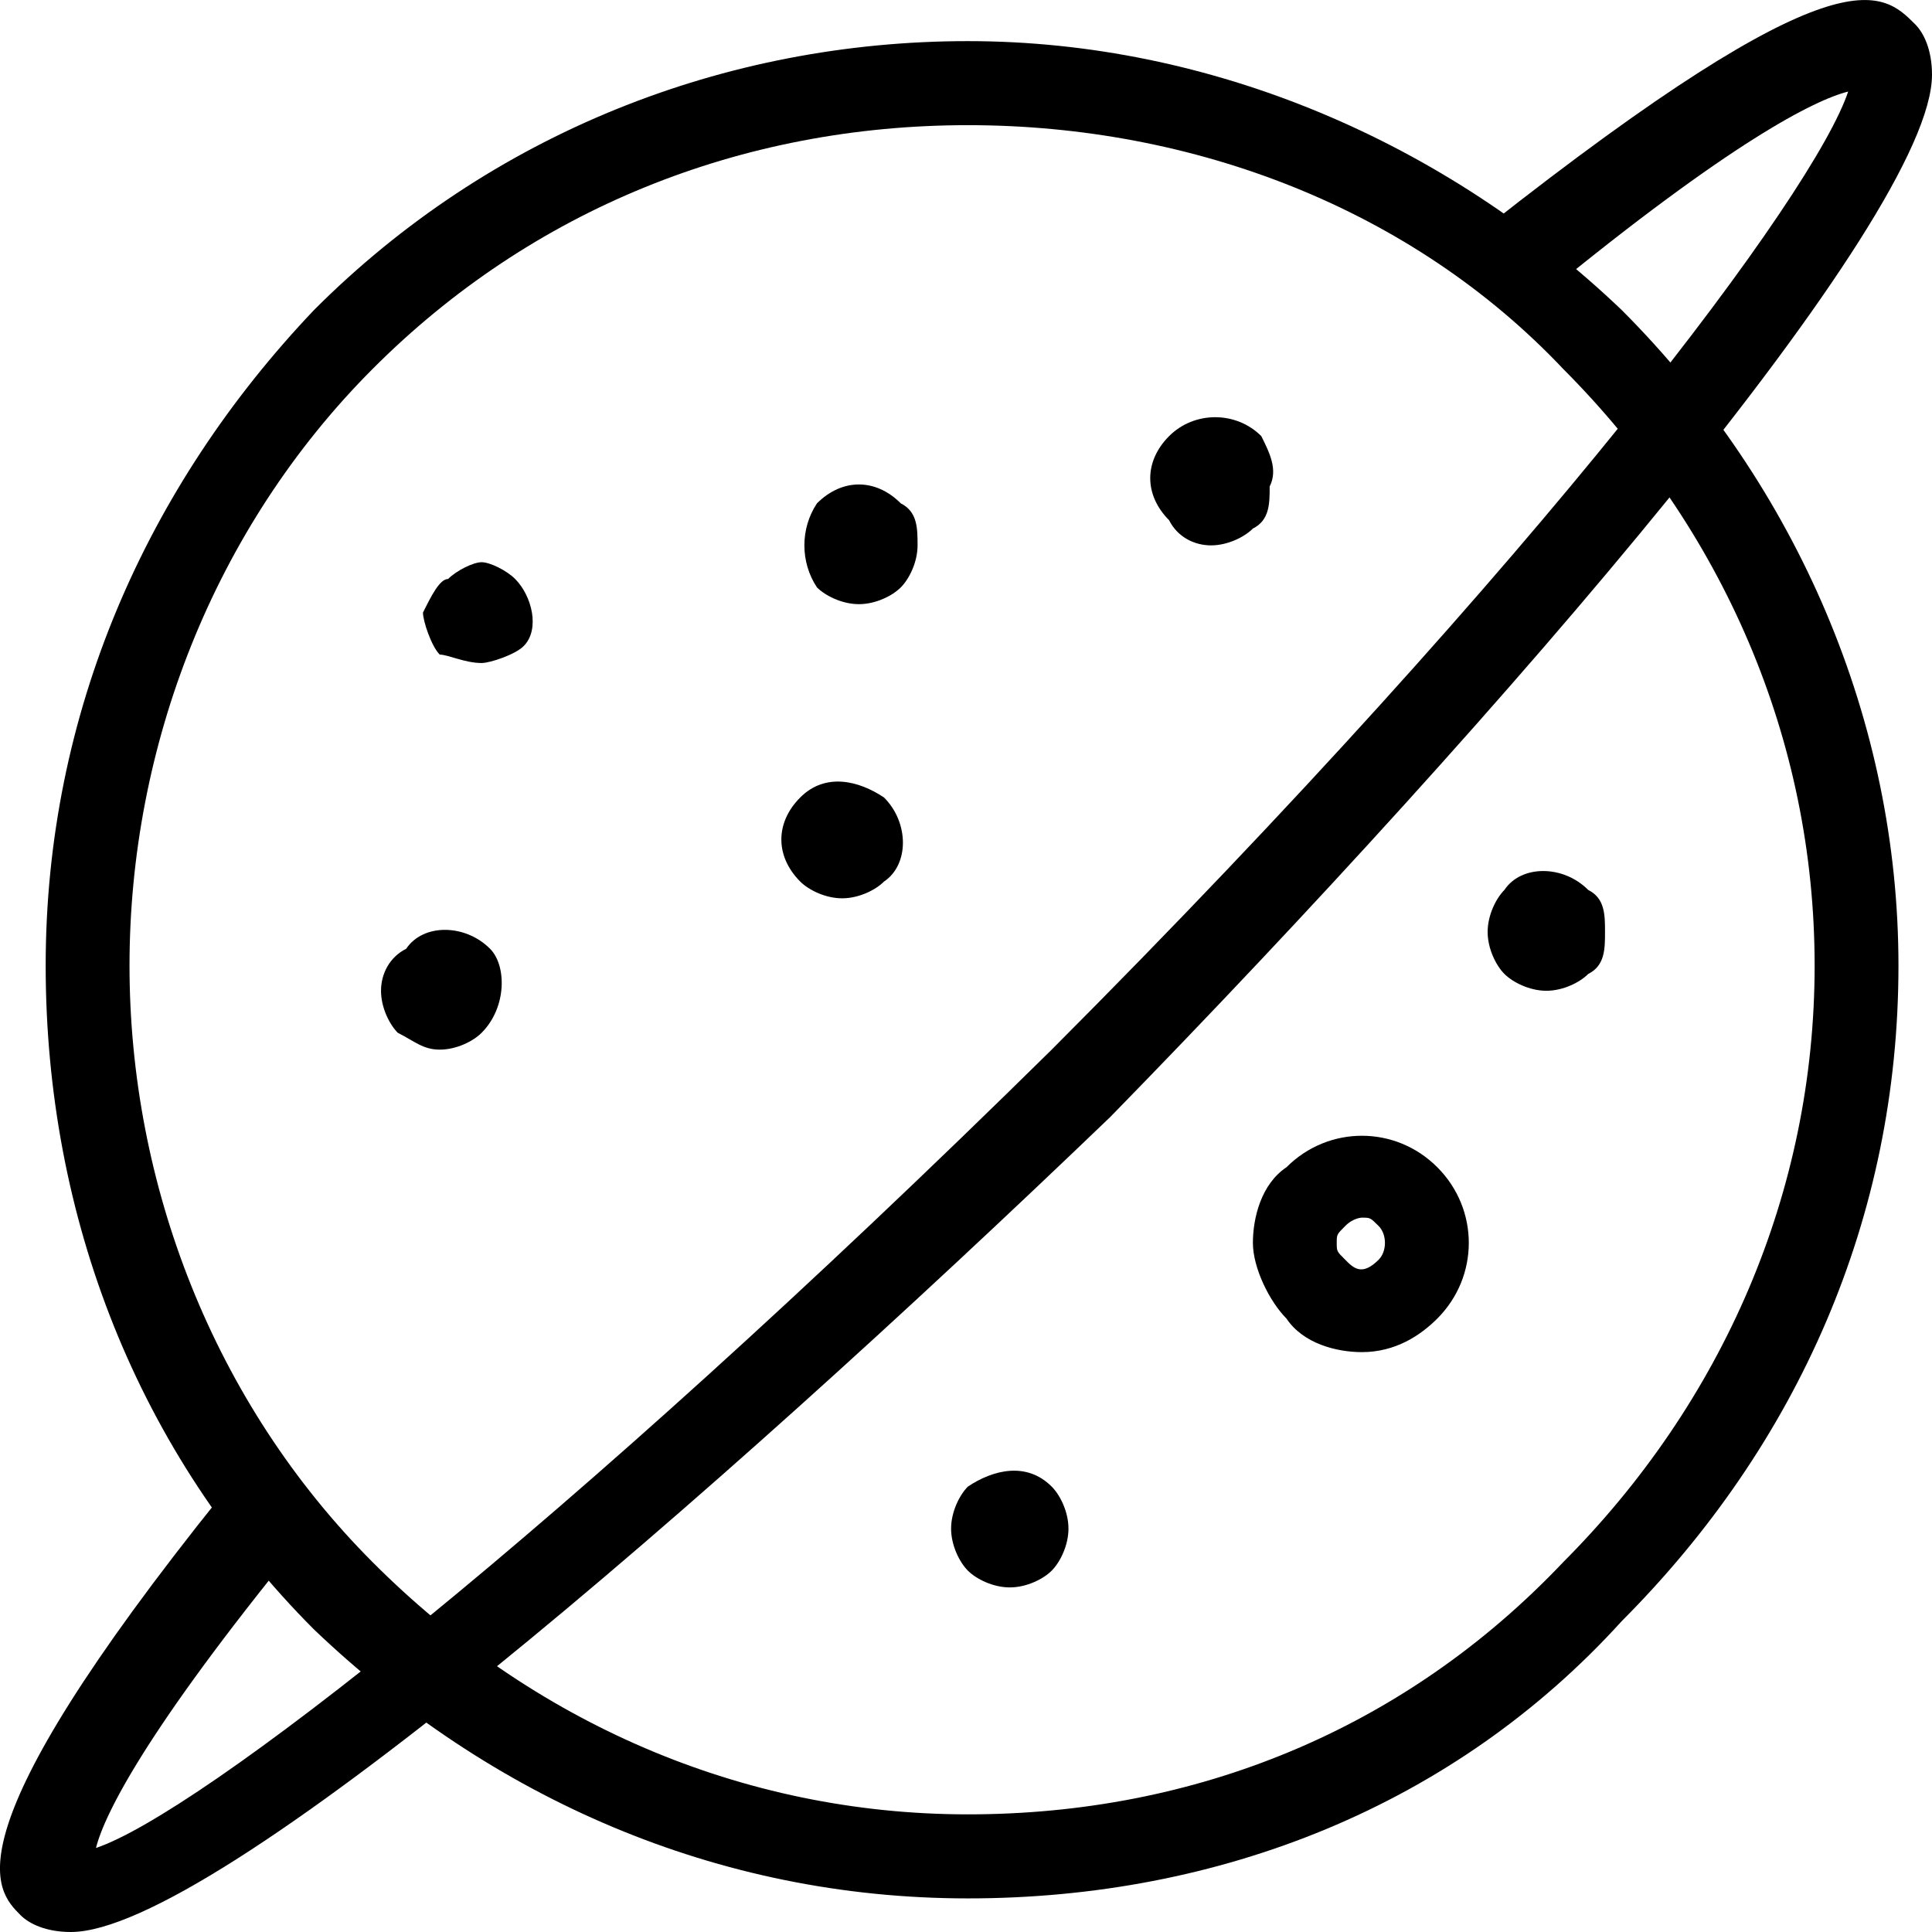 <svg xmlns="http://www.w3.org/2000/svg" width="28" height="28" viewBox="0 0 28 28"><path d="M14.027,27.513 C10.382,27.513 7.102,26.051 4.55,23.615 C1.999,21.058 0.662,17.647 0.662,13.994 C0.662,10.34 2.12,7.051 4.55,4.494 C7.102,1.936 10.504,0.596 14.027,0.596 C17.551,0.596 20.953,2.058 23.504,4.494 C26.056,7.051 27.514,10.462 27.514,13.994 C27.514,17.647 26.056,20.936 23.504,23.494 C21.074,26.173 17.672,27.513 14.027,27.513 Z M14.027,1.814 C10.747,1.814 7.709,3.032 5.401,5.346 C3.092,7.66 1.877,10.827 1.877,13.994 C1.877,17.16 3.092,20.327 5.401,22.641 C7.709,24.955 10.747,26.295 14.027,26.295 C17.308,26.295 20.345,25.077 22.654,22.641 C24.962,20.327 26.299,17.282 26.299,13.994 C26.299,10.705 24.962,7.66 22.654,5.346 C20.467,3.032 17.308,1.814 14.027,1.814 Z"/><path d="M1.027 28C1.027 28 1.027 28 1.027 28 .662 28 .419 27.878.298 27.756-.067 27.391-.796 26.66 3.214 21.667 3.457 21.301 3.821 21.301 4.186 21.545 4.429 21.788 4.55 22.154 4.307 22.397 2.12 25.077 1.513 26.295 1.391 26.782 2.849 26.295 8.074 22.276 15.242 15.212 22.411 8.026 26.299 2.789 26.785 1.327 26.299 1.449 25.084 2.058 22.411 4.25 22.168 4.494 21.803 4.372 21.56 4.128 21.317 3.763 21.317 3.398 21.56 3.276 26.663-.743 27.271-.134 27.757.353 27.878.474 28 .718 28 1.083 28 3.154 21.803 10.34 16.093 16.186 10.261 21.788 3.092 28 1.027 28ZM7.102 13.75C6.737 13.385 6.13 13.385 5.887 13.75 5.644 13.872 5.522 14.115 5.522 14.359 5.522 14.603 5.644 14.846 5.765 14.968 6.008 15.09 6.13 15.212 6.373 15.212 6.616 15.212 6.859 15.09 6.98 14.968 7.345 14.603 7.345 13.994 7.102 13.75Z"/><path d="M12.812 11.558C12.448 11.314 11.962 11.192 11.597 11.558 11.233 11.923 11.233 12.41 11.597 12.776 11.719 12.898 11.962 13.019 12.205 13.019 12.448 13.019 12.691 12.898 12.812 12.776 13.177 12.532 13.177 11.923 12.812 11.558ZM15.242 21.545C14.878 21.18 14.392 21.301 14.027 21.545 13.906 21.667 13.784 21.91 13.784 22.154 13.784 22.397 13.906 22.641 14.027 22.763 14.149 22.885 14.392 23.006 14.635 23.006 14.878 23.006 15.121 22.885 15.242 22.763 15.364 22.641 15.485 22.397 15.485 22.154 15.485 21.91 15.364 21.667 15.242 21.545ZM18.28 6.321C17.915 5.955 17.308 5.955 16.943 6.321 16.579 6.686 16.579 7.173 16.943 7.539 17.065 7.782 17.308 7.904 17.551 7.904 17.794 7.904 18.037 7.782 18.158 7.66 18.401 7.539 18.401 7.295 18.401 7.051 18.523 6.808 18.401 6.564 18.28 6.321ZM23.018 12.898C22.654 12.532 22.046 12.532 21.803 12.898 21.682 13.019 21.56 13.263 21.56 13.506 21.56 13.75 21.682 13.994 21.803 14.115 21.925 14.237 22.168 14.359 22.411 14.359 22.654 14.359 22.897 14.237 23.018 14.115 23.261 13.994 23.261 13.75 23.261 13.506 23.261 13.263 23.261 13.019 23.018 12.898ZM7.466 8.391C7.345 8.269 7.102 8.148 6.98 8.148 6.859 8.148 6.616 8.269 6.494 8.391 6.373 8.391 6.251 8.635 6.13 8.878 6.13 9 6.251 9.365 6.373 9.487 6.494 9.487 6.737 9.609 6.98 9.609 7.102 9.609 7.466 9.487 7.588 9.365 7.831 9.122 7.709 8.635 7.466 8.391ZM13.055 7.295C12.691 6.93 12.205 6.93 11.84 7.295 11.597 7.66 11.597 8.148 11.84 8.513 11.962 8.635 12.205 8.756 12.448 8.756 12.691 8.756 12.934 8.635 13.055 8.513 13.177 8.391 13.298 8.148 13.298 7.904 13.298 7.66 13.298 7.417 13.055 7.295ZM19.738 19.596C19.373 19.596 18.887 19.474 18.644 19.109 18.401 18.865 18.158 18.378 18.158 18.013 18.158 17.647 18.28 17.16 18.644 16.917 19.252 16.308 20.224 16.308 20.831 16.917 21.439 17.526 21.439 18.5 20.831 19.109 20.588 19.353 20.224 19.596 19.738 19.596ZM19.738 17.647C19.738 17.647 19.616 17.647 19.495 17.769 19.373 17.891 19.373 17.891 19.373 18.013 19.373 18.135 19.373 18.135 19.495 18.256 19.616 18.378 19.738 18.5 19.981 18.256 20.102 18.135 20.102 17.891 19.981 17.769 19.859 17.647 19.859 17.647 19.738 17.647Z"/></svg>